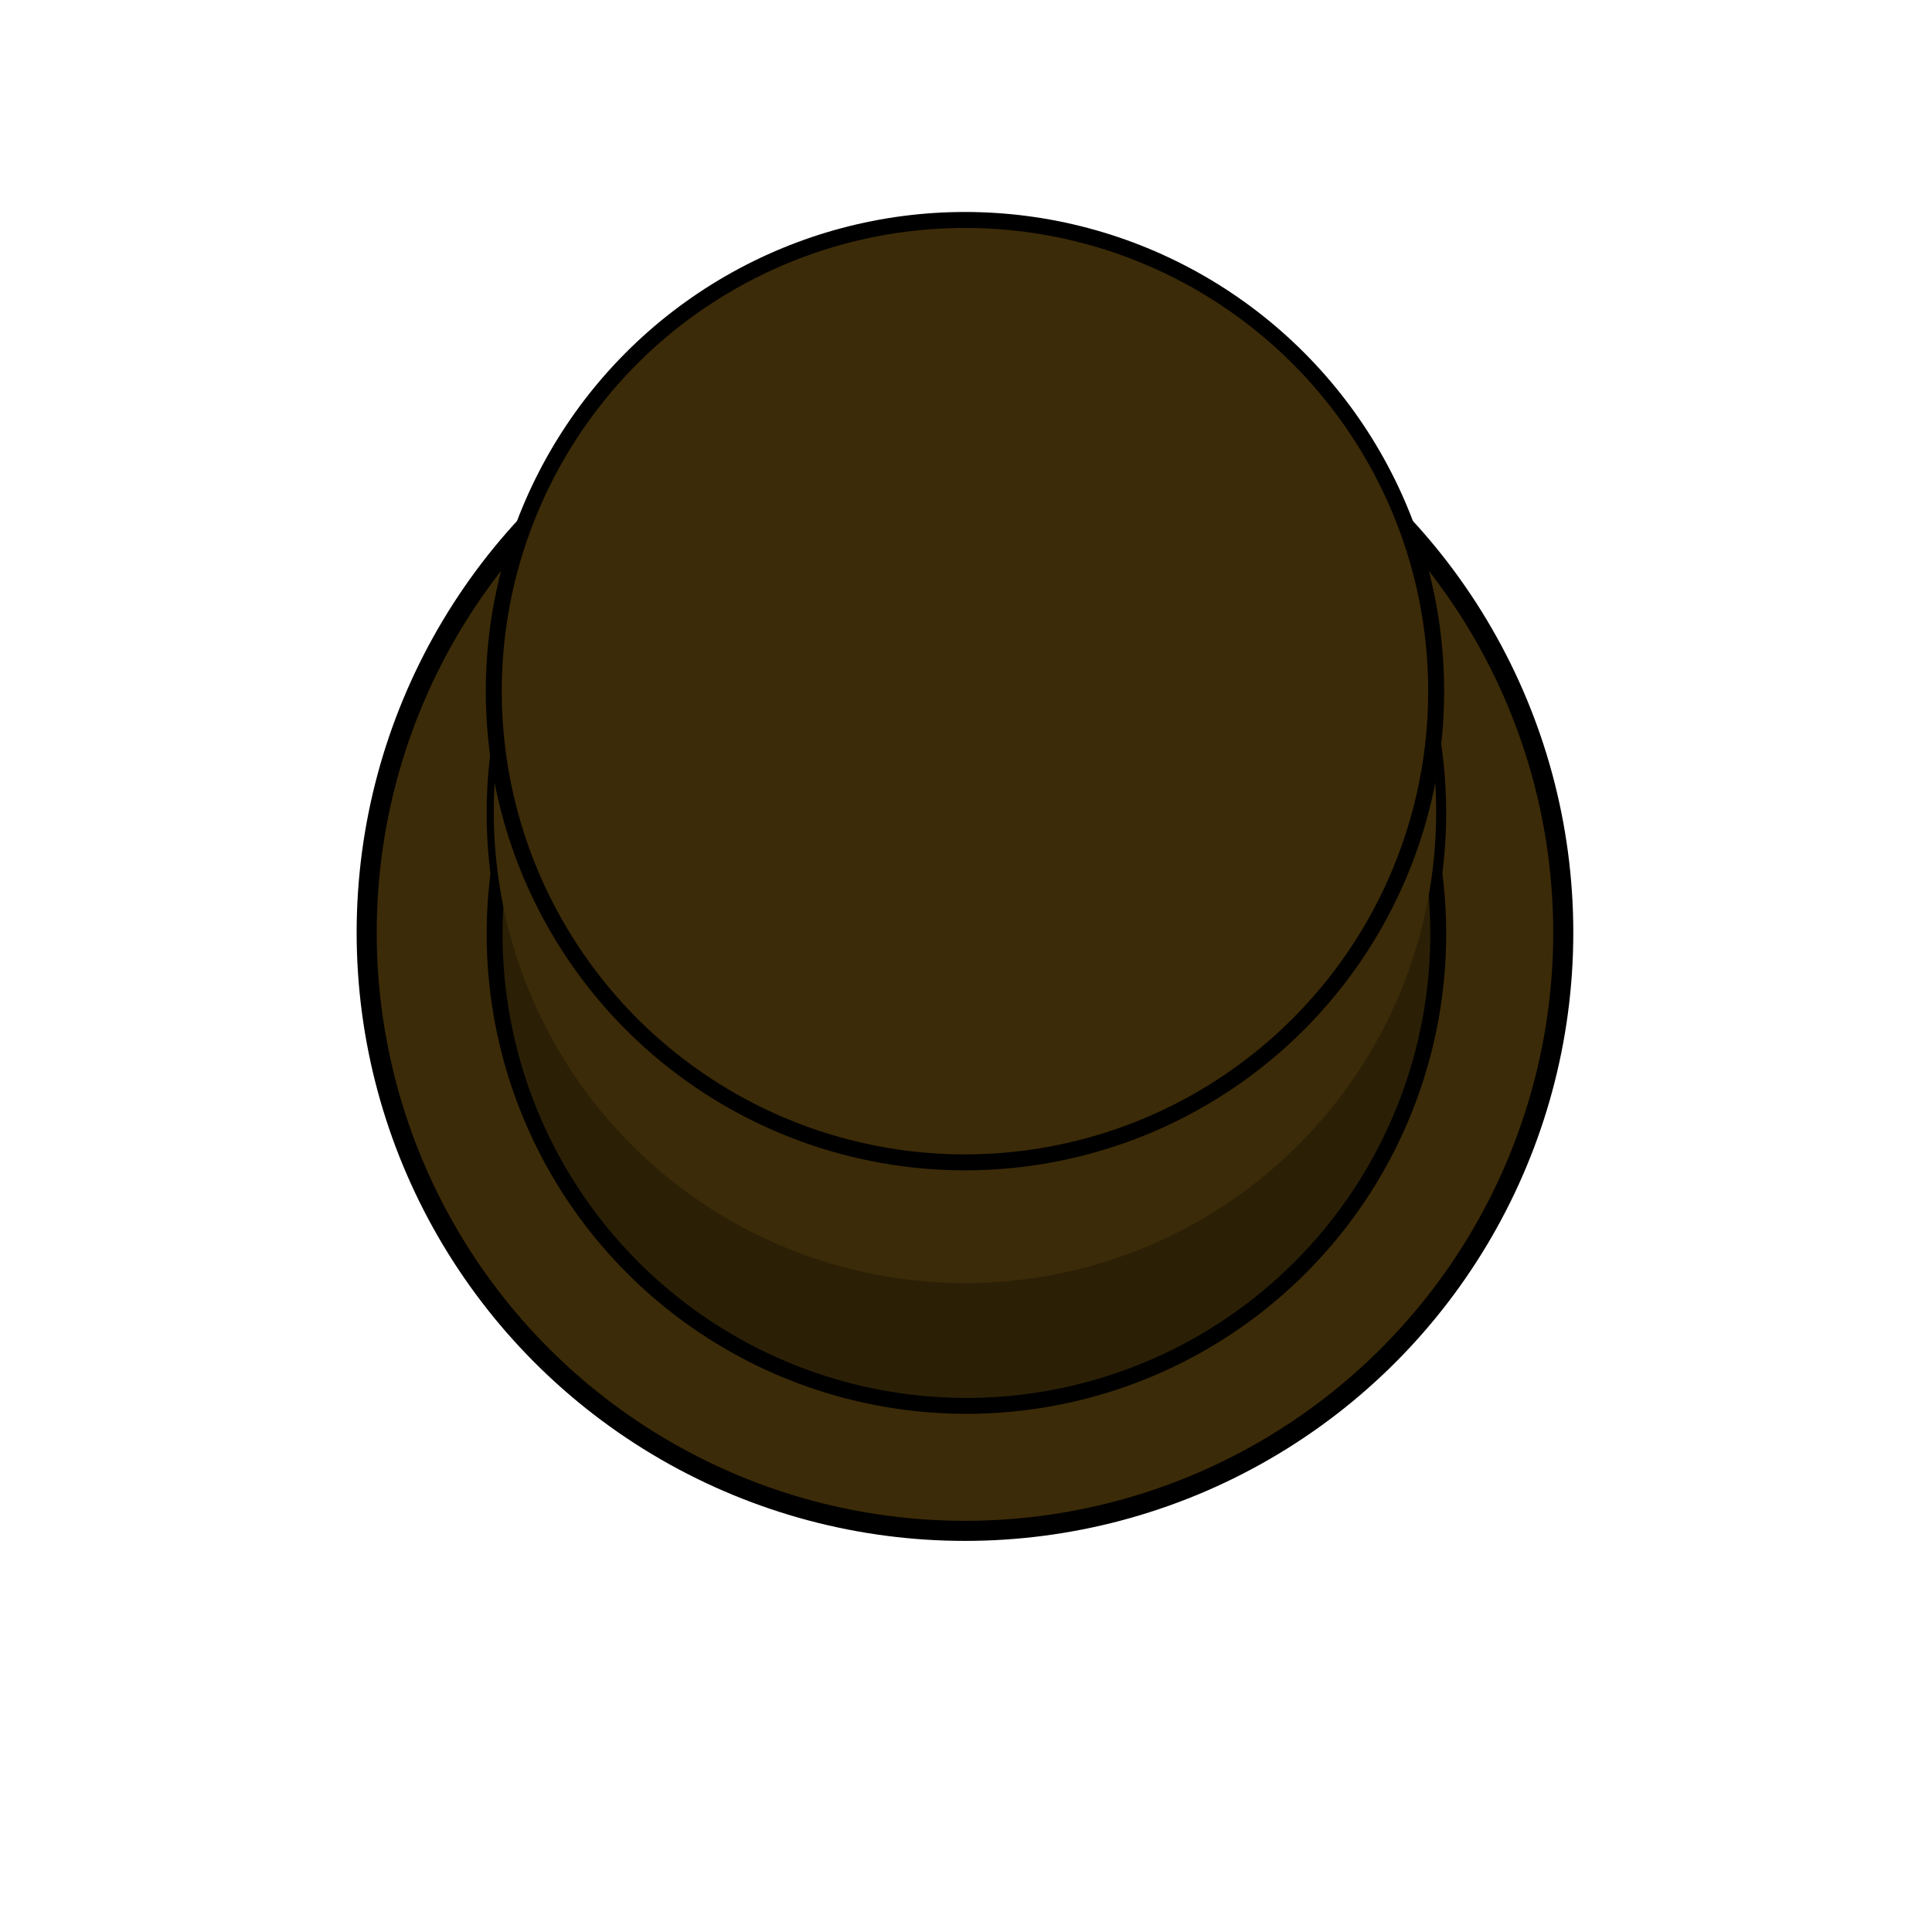 <?xml version="1.0" encoding="UTF-8" standalone="no"?>
<svg
   xmlns:dc="http://purl.org/dc/elements/1.1/"
   xmlns:cc="http://creativecommons.org/ns#"
   xmlns:rdf="http://www.w3.org/1999/02/22-rdf-syntax-ns#"
   xmlns:svg="http://www.w3.org/2000/svg"
   xmlns="http://www.w3.org/2000/svg"
   xmlns:sodipodi="http://sodipodi.sourceforge.net/DTD/sodipodi-0.dtd"
   xmlns:inkscape="http://www.inkscape.org/namespaces/inkscape"
   width="32"
   height="32"
   viewBox="0 0 8.467 8.467"
   version="1.1"
   id="svg2934"
   inkscape:version="1.0.2-2 (e86c870879, 2021-01-15)"
   sodipodi:docname="TheHat.svg"
   inkscape:export-filename="C:\Users\Silvio Mayolo\Documents\LennyAndBones\TheHat.png"
   inkscape:export-xdpi="97.097099"
   inkscape:export-ydpi="97.097099">
  <defs
     id="defs2928" />
  <sodipodi:namedview
     id="base"
     pagecolor="#ffffff"
     bordercolor="#666666"
     borderopacity="1.0"
     inkscape:pageopacity="0.0"
     inkscape:pageshadow="2"
     inkscape:zoom="7.9195959"
     inkscape:cx="30.328071"
     inkscape:cy="14.028648"
     inkscape:document-units="mm"
     inkscape:current-layer="layer1"
     inkscape:document-rotation="0"
     showgrid="false"
     units="px"
     inkscape:window-width="1920"
     inkscape:window-height="1017"
     inkscape:window-x="-8"
     inkscape:window-y="-8"
     inkscape:window-maximized="1" />
  <g
     inkscape:label="Layer 1"
     inkscape:groupmode="layer"
     id="layer1">
    <circle
       style="fill:#3c2b08;stroke:#000000;stroke-width:0.088;stop-color:#000000;font-variation-settings:normal;opacity:1;vector-effect:none;fill-opacity:1;stroke-linecap:butt;stroke-linejoin:miter;stroke-miterlimit:4;stroke-dasharray:none;stroke-dashoffset:0;stroke-opacity:1;stop-opacity:1"
       id="path3497"
       cx="4.229"
       cy="4.087"
       r="2.622" />
    <path
       id="circle3540"
       style="font-variation-settings:normal;opacity:1;vector-effect:none;fill:#2b2006;fill-opacity:1;stroke:#000000;stroke-width:0.263;stroke-linecap:butt;stroke-linejoin:miter;stroke-miterlimit:4;stroke-dasharray:none;stroke-dashoffset:0;stroke-opacity:1;stop-color:#000000;stop-opacity:1"
       d="M 15.939 5.643 A 7.803 7.803 0 0 0 8.18 13.447 A 7.803 7.803 0 0 0 8.244 14.447 A 7.803 7.803 0 0 0 8.18 15.447 A 7.803 7.803 0 0 0 15.982 23.25 A 7.803 7.803 0 0 0 23.785 15.447 A 7.803 7.803 0 0 0 23.721 14.439 A 7.803 7.803 0 0 0 23.785 13.447 A 7.803 7.803 0 0 0 15.982 5.643 A 7.803 7.803 0 0 0 15.939 5.643 z "
       transform="scale(0.265)" />
    <circle
       style="font-variation-settings:normal;opacity:1;vector-effect:none;fill:#3c2b08;fill-opacity:1;stroke:none;stroke-width:0.07;stroke-linecap:butt;stroke-linejoin:miter;stroke-miterlimit:4;stroke-dasharray:none;stroke-dashoffset:0;stroke-opacity:1;stop-color:#000000;stop-opacity:1"
       id="circle3551"
       cx="4.229"
       cy="3.558"
       r="2.065" />
    <circle
       style="font-variation-settings:normal;opacity:1;vector-effect:none;fill:#3c2b08;fill-opacity:1;stroke:#000000;stroke-width:0.07;stroke-linecap:butt;stroke-linejoin:miter;stroke-miterlimit:4;stroke-dasharray:none;stroke-dashoffset:0;stroke-opacity:1;stop-color:#000000;stop-opacity:1"
       id="circle3547"
       cx="4.229"
       cy="3.029"
       r="2.065" />
  </g>
</svg>
